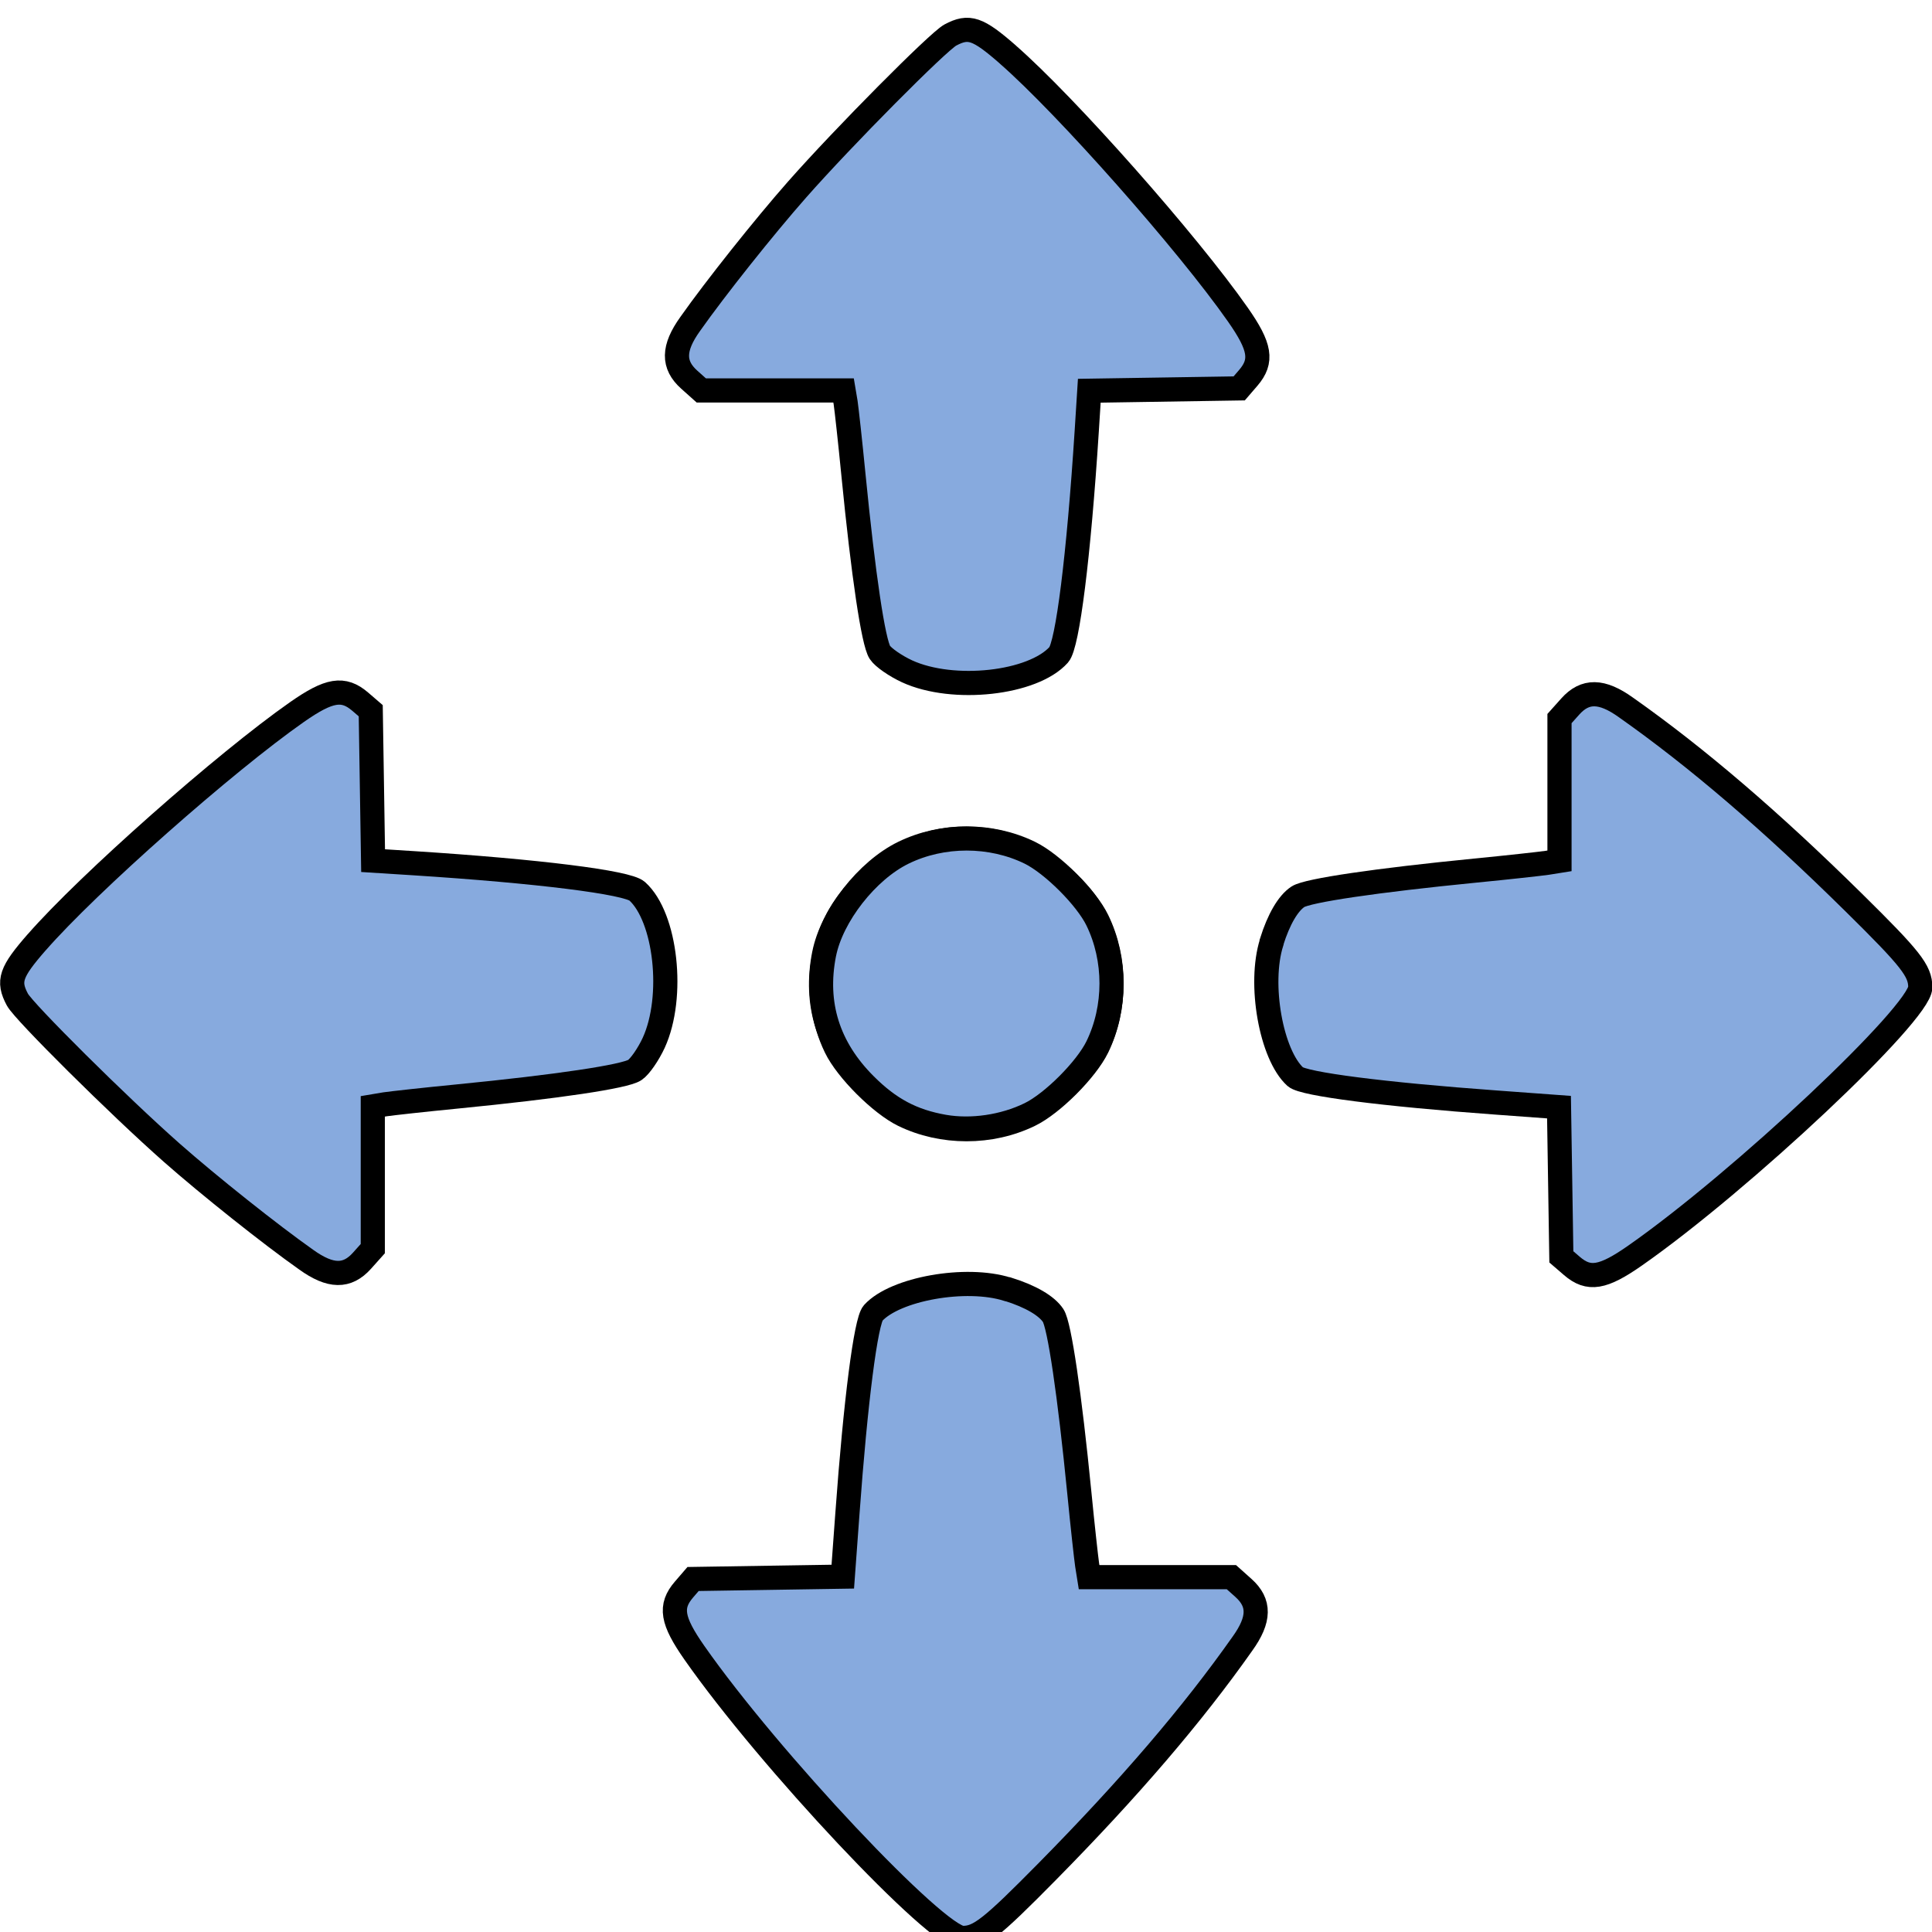 <?xml version="1.0" encoding="UTF-8" standalone="no"?>
<!-- Created with Inkscape (http://www.inkscape.org/) -->

<svg
   xmlns:dc="http://purl.org/dc/elements/1.1/"
   xmlns:cc="http://creativecommons.org/ns#"
   xmlns:rdf="http://www.w3.org/1999/02/22-rdf-syntax-ns#"
   xmlns:svg="http://www.w3.org/2000/svg"
   xmlns="http://www.w3.org/2000/svg"
   xmlns:sodipodi="http://sodipodi.sourceforge.net/DTD/sodipodi-0.dtd"
   xmlns:inkscape="http://www.inkscape.org/namespaces/inkscape"
   width="20"
   height="20"
   id="svg2"
   version="1.1"
   inkscape:version="0.48.4 r9939"
   sodipodi:docname="move.svg">
  <defs
     id="defs4" />
  <sodipodi:namedview
     id="base"
     pagecolor="#ffffff"
     bordercolor="#666666"
     borderopacity="1.0"
     inkscape:pageopacity="0.0"
     inkscape:pageshadow="2"
     inkscape:zoom="15.909903"
     inkscape:cx="7.040232"
     inkscape:cy="5.7945136"
     inkscape:document-units="px"
     inkscape:current-layer="layer1"
     showgrid="false"
     inkscape:window-width="948"
     inkscape:window-height="829"
     inkscape:window-x="136"
     inkscape:window-y="160"
     inkscape:window-maximized="0" />
  <g
     inkscape:label="Layer 1"
     inkscape:groupmode="layer"
     id="layer1"
     transform="translate(0,-1032.362)">
    <g
       id="g6256"
       style="fill:#87aade;stroke-width:0.25;stroke-miterlimit:4;stroke-dasharray:none"
       transform="matrix(1.013,0,0,1.013,-0.128,-13.367)">
      <g
         transform="translate(0.068,-0.211)"
         style="fill:#87aade;fill-opacity:1;stroke-width:0.25;stroke-miterlimit:4;stroke-dasharray:none"
         id="g6224">
        <path
           style="fill:#87aade;fill-opacity:1;stroke:#000000;stroke-width:0.247;stroke-miterlimit:4;stroke-opacity:1;stroke-dasharray:none"
           d="m 10.359,1045.695 c 0.233,0.073 0.396,0.169 0.462,0.269 0.064,0.097 0.168,0.806 0.267,1.809 0.033,0.338 0.07,0.671 0.08,0.739 l 0.02,0.125 0.727,0 0.727,0 0.123,0.11 c 0.17,0.152 0.168,0.322 -0.01,0.57 -0.51,0.724 -1.156,1.478 -1.994,2.328 -0.575,0.583 -0.697,0.679 -0.865,0.679 -0.264,0 -1.981,-1.826 -2.742,-2.915 -0.23,-0.329 -0.254,-0.473 -0.106,-0.645 l 0.093,-0.108 0.765,-0.012 0.765,-0.012 0.047,-0.641 c 0.084,-1.159 0.189,-1.97 0.263,-2.053 0.225,-0.248 0.95,-0.377 1.373,-0.243 z"
           id="path6206"
           inkscape:connector-curvature="0" />
        <path
           style="fill:#87aade;fill-opacity:1;stroke:#000000;stroke-width:0.247;stroke-miterlimit:4;stroke-opacity:1;stroke-dasharray:none"
           d="m 10.235,1041.122 c 0.392,0.077 0.855,0.439 1.036,0.811 0.194,0.398 0.194,0.893 0,1.291 -0.113,0.231 -0.459,0.578 -0.69,0.69 -0.398,0.194 -0.893,0.194 -1.291,0 -0.231,-0.113 -0.578,-0.459 -0.69,-0.69 -0.13,-0.266 -0.178,-0.597 -0.129,-0.878 0.057,-0.324 0.181,-0.557 0.428,-0.804 0.379,-0.38 0.827,-0.52 1.337,-0.42 z"
           id="path6200"
           inkscape:connector-curvature="0" />
        <path
           style="fill:#87aade;fill-opacity:1;stroke:#000000;stroke-width:0.247;stroke-miterlimit:4;stroke-opacity:1;stroke-dasharray:none"
           d="m 10.357,1033.077 c 0.597,0.521 1.839,1.925 2.352,2.659 0.23,0.329 0.253,0.473 0.106,0.645 l -0.093,0.108 -0.766,0.012 -0.766,0.012 -0.026,0.411 c -0.082,1.279 -0.196,2.186 -0.286,2.287 -0.264,0.295 -1.079,0.385 -1.549,0.17 -0.119,-0.055 -0.245,-0.142 -0.279,-0.194 -0.067,-0.102 -0.169,-0.788 -0.27,-1.813 -0.033,-0.338 -0.07,-0.671 -0.08,-0.739 l -0.021,-0.125 -0.727,0 -0.727,0 -0.123,-0.11 c -0.17,-0.152 -0.168,-0.322 0.01,-0.57 0.257,-0.365 0.757,-0.993 1.091,-1.372 0.477,-0.541 1.443,-1.514 1.567,-1.58 0.19,-0.101 0.28,-0.07 0.59,0.201 z"
           id="path5389"
           inkscape:connector-curvature="0" />
      </g>
      <g
         style="fill:#87aade;fill-opacity:1;stroke-width:0.25;stroke-miterlimit:4;stroke-dasharray:none"
         id="g6224-1"
         transform="matrix(0,-1,1,0,-1032.574,1052.294)">
        <path
           style="fill:#87aade;fill-opacity:1;stroke:#000000;stroke-width:0.247;stroke-miterlimit:4;stroke-opacity:1;stroke-dasharray:none"
           d="m 10.359,1045.695 c 0.233,0.073 0.396,0.169 0.462,0.269 0.064,0.097 0.168,0.806 0.267,1.809 0.033,0.338 0.07,0.671 0.08,0.739 l 0.02,0.125 0.727,0 0.727,0 0.123,0.11 c 0.17,0.152 0.168,0.322 -0.01,0.57 -0.51,0.724 -1.156,1.478 -1.994,2.328 -0.575,0.583 -0.697,0.679 -0.865,0.679 -0.264,0 -1.981,-1.826 -2.742,-2.915 -0.23,-0.329 -0.254,-0.473 -0.106,-0.645 l 0.093,-0.108 0.765,-0.012 0.765,-0.012 0.047,-0.641 c 0.084,-1.159 0.189,-1.97 0.263,-2.053 0.225,-0.248 0.95,-0.377 1.373,-0.243 z"
           id="path6206-7"
           inkscape:connector-curvature="0" />
        <path
           style="fill:#87aade;fill-opacity:1;stroke:#000000;stroke-width:0.247;stroke-miterlimit:4;stroke-opacity:1;stroke-dasharray:none"
           d="m 10.235,1041.122 c 0.392,0.077 0.855,0.439 1.036,0.811 0.194,0.398 0.194,0.893 0,1.291 -0.113,0.231 -0.459,0.578 -0.69,0.69 -0.398,0.194 -0.893,0.194 -1.291,0 -0.231,-0.113 -0.578,-0.459 -0.69,-0.69 -0.13,-0.266 -0.178,-0.597 -0.129,-0.878 0.057,-0.324 0.181,-0.557 0.428,-0.804 0.379,-0.38 0.827,-0.52 1.337,-0.42 z"
           id="path6200-4"
           inkscape:connector-curvature="0" />
        <path
           style="fill:#87aade;fill-opacity:1;stroke:#000000;stroke-width:0.247;stroke-miterlimit:4;stroke-opacity:1;stroke-dasharray:none"
           d="m 10.357,1033.077 c 0.597,0.521 1.839,1.925 2.352,2.659 0.23,0.329 0.253,0.473 0.106,0.645 l -0.093,0.108 -0.766,0.012 -0.766,0.012 -0.026,0.411 c -0.082,1.279 -0.196,2.186 -0.286,2.287 -0.264,0.295 -1.079,0.385 -1.549,0.17 -0.119,-0.055 -0.245,-0.142 -0.279,-0.194 -0.067,-0.102 -0.169,-0.788 -0.27,-1.813 -0.033,-0.338 -0.07,-0.671 -0.08,-0.739 l -0.021,-0.125 -0.727,0 -0.727,0 -0.123,-0.11 c -0.17,-0.152 -0.168,-0.322 0.01,-0.57 0.257,-0.365 0.757,-0.993 1.091,-1.372 0.477,-0.541 1.443,-1.514 1.567,-1.58 0.19,-0.101 0.28,-0.07 0.59,0.201 z"
           id="path5389-0"
           inkscape:connector-curvature="0" />
      </g>
    </g>
  </g>
</svg>
